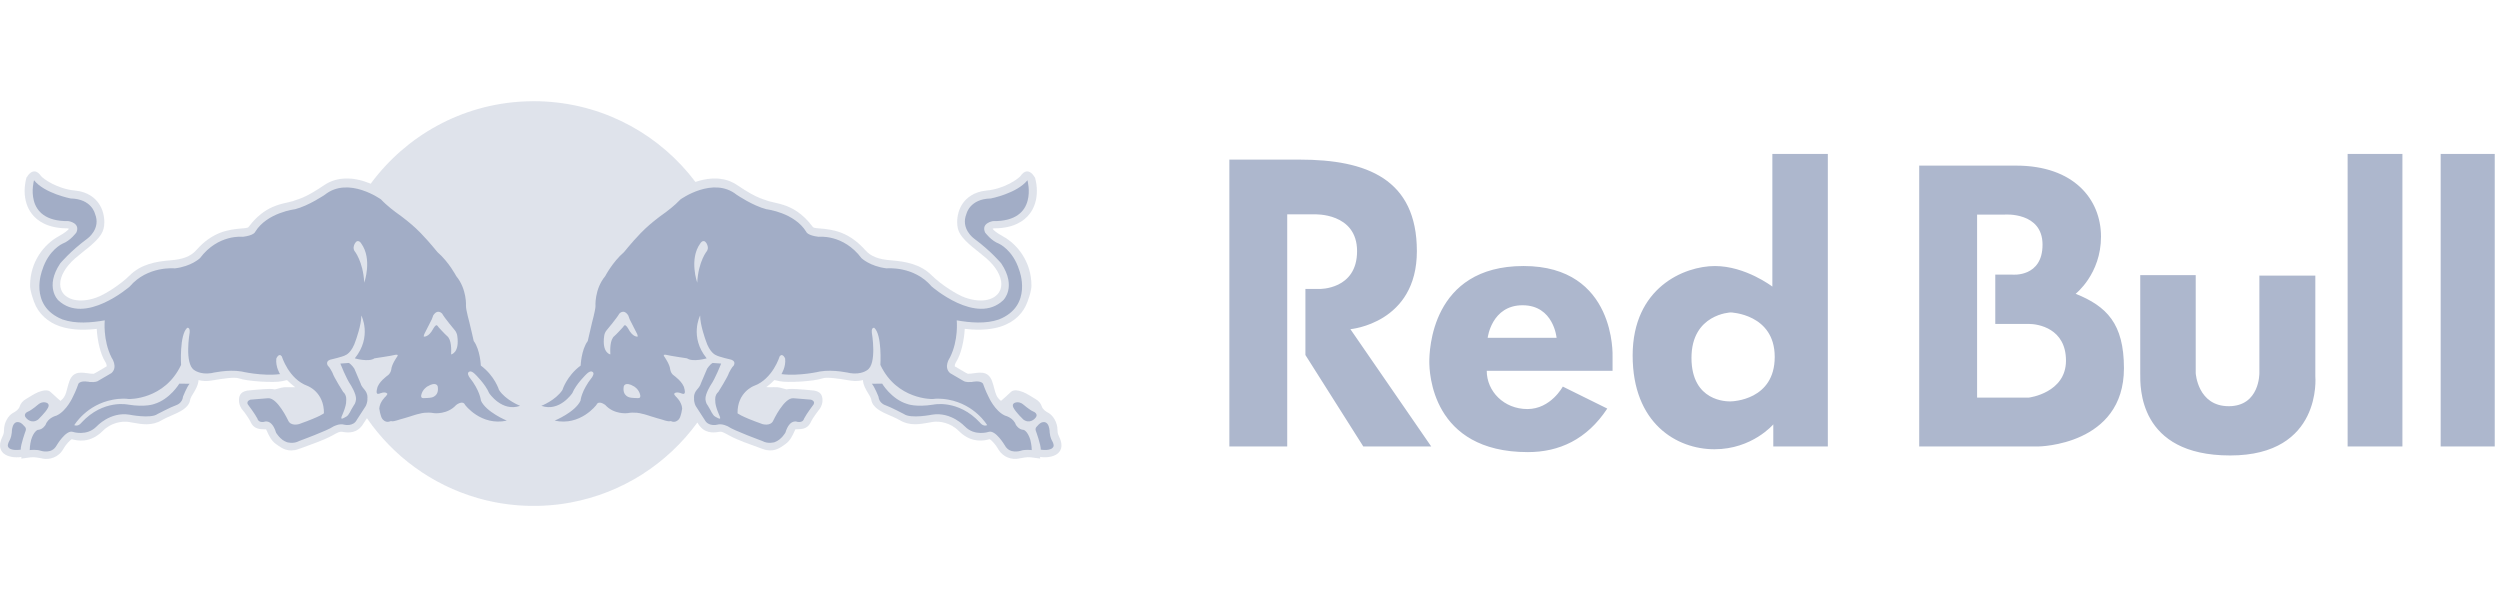 <svg width="135" height="32" viewBox="0 0 135 32" fill="none" xmlns="http://www.w3.org/2000/svg">
<path d="M26.759 27.124C26.82 27.136 26.88 27.146 26.941 27.157L26.759 27.124ZM27.253 27.206C27.324 27.217 27.394 27.226 27.465 27.236L27.253 27.206ZM27.776 27.269C27.844 27.275 27.913 27.281 27.982 27.287L27.776 27.269ZM28.055 27.292C28.113 27.296 28.171 27.299 28.229 27.302L28.055 27.292ZM28.314 27.307C28.382 27.31 28.451 27.312 28.52 27.315L28.314 27.307ZM28.588 27.316C28.742 27.32 28.895 27.32 29.049 27.316L28.588 27.316ZM29.122 27.315C29.194 27.312 29.265 27.31 29.337 27.306L29.122 27.315ZM29.404 27.303C29.466 27.3 29.527 27.296 29.589 27.292L29.404 27.303ZM29.653 27.287C29.72 27.282 29.787 27.276 29.854 27.27L29.653 27.287ZM30.198 27.232C30.25 27.226 30.301 27.219 30.352 27.211L30.198 27.232ZM39.629 9.886C39.573 9.856 39.516 9.829 39.458 9.805L39.629 9.886ZM39.068 9.685C38.997 9.67 38.925 9.659 38.852 9.652L39.068 9.685ZM52.49 20.167L52.452 20.173L52.49 20.167ZM2.385 17.122C2.136 16.893 1.947 16.608 1.835 16.289C1.743 16.023 1.624 15.691 1.624 15.409C1.63 14.138 2.372 13.194 3.171 12.757C3.534 12.558 3.668 12.422 3.724 12.352C3.697 12.34 3.669 12.333 3.64 12.331C2.553 12.331 1.995 11.908 1.722 11.551C1.462 11.216 1.33 10.784 1.33 10.312C1.33 10.082 1.362 9.842 1.426 9.597C1.732 9.091 2.023 9.23 2.202 9.489C2.315 9.651 3.094 10.202 4.053 10.29C4.75 10.356 5.127 10.698 5.322 10.97C5.548 11.286 5.634 11.666 5.634 11.99C5.634 12.122 5.619 12.247 5.591 12.357C5.486 12.784 5.036 13.168 4.411 13.658L4.056 13.952C3.536 14.407 3.25 14.913 3.25 15.342C3.25 15.449 3.269 15.553 3.305 15.65C3.32 15.69 3.338 15.728 3.359 15.764C3.592 16.157 4.248 16.404 5.2 16.071C5.64 15.918 6.487 15.385 7.004 14.872C7.613 14.265 8.425 14.119 9.207 14.057C9.886 14.006 10.303 13.84 10.597 13.509C11.466 12.53 12.303 12.392 13.085 12.334C13.385 12.311 13.401 12.29 13.44 12.237C13.872 11.662 14.315 11.358 14.713 11.181C15.016 11.046 15.293 10.985 15.52 10.935L15.795 10.867L15.864 10.843C16.299 10.703 16.637 10.586 17.523 9.987L17.561 9.964L17.561 9.963L17.598 9.94L17.599 9.94L17.636 9.918L17.637 9.917L17.674 9.896L17.675 9.896L17.712 9.876L17.714 9.876L17.751 9.856L17.752 9.856L17.789 9.838L17.791 9.837L17.829 9.82L17.83 9.819L17.868 9.803L17.869 9.803L17.907 9.787L17.909 9.787L17.947 9.773L17.949 9.772L17.986 9.758L18.026 9.745L18.029 9.744L18.066 9.732L18.068 9.732L18.106 9.721L18.109 9.72L18.146 9.71L18.149 9.709L18.186 9.7L18.19 9.699L18.227 9.691L18.23 9.69L18.268 9.682L18.271 9.682L18.308 9.675L18.312 9.674L18.349 9.668L18.352 9.667L18.39 9.662L18.393 9.661L18.43 9.657L18.434 9.656L18.471 9.652L18.475 9.652L18.512 9.648L18.516 9.648L18.553 9.645L18.557 9.645L18.593 9.643L18.598 9.643L18.634 9.641L18.675 9.64H18.679L18.716 9.639H18.761L18.797 9.64L18.801 9.64H18.805C18.831 9.641 18.857 9.642 18.883 9.644L18.919 9.646L18.924 9.646L18.959 9.649L18.964 9.649L18.999 9.653L19.004 9.653L19.039 9.657L19.045 9.657L19.079 9.661L19.085 9.662L19.119 9.666L19.125 9.667L19.159 9.672L19.165 9.674L19.199 9.679L19.205 9.68L19.238 9.686L19.244 9.687L19.278 9.693L19.284 9.694C19.337 9.704 19.389 9.716 19.44 9.728L19.472 9.737L19.479 9.738C19.53 9.752 19.581 9.766 19.631 9.781L19.661 9.79L19.668 9.792C19.768 9.824 19.864 9.859 19.957 9.896L19.984 9.907L20.018 9.921C21.914 7.346 24.911 5.632 28.318 5.477V5.476C28.486 5.469 28.654 5.465 28.822 5.465C28.933 5.465 29.043 5.467 29.154 5.47C29.21 5.472 29.265 5.474 29.32 5.476H29.32C29.375 5.479 29.43 5.481 29.485 5.485C32.781 5.683 35.685 7.343 37.554 9.825C37.822 9.733 38.112 9.665 38.409 9.645L38.417 9.645L38.445 9.643L38.474 9.641L38.482 9.641L38.489 9.641L38.518 9.64L38.526 9.64L38.554 9.639L38.562 9.639L38.591 9.639H38.598L38.628 9.639H38.635L38.671 9.64L38.701 9.641L38.707 9.641L38.737 9.643L38.743 9.643L38.773 9.645L38.779 9.645L38.809 9.648L38.815 9.648L38.845 9.651L38.851 9.652C38.923 9.659 38.995 9.67 39.067 9.685L39.099 9.691L39.103 9.693L39.134 9.7L39.139 9.701L39.17 9.709L39.174 9.71L39.206 9.718L39.21 9.719L39.243 9.728L39.246 9.729L39.278 9.739L39.281 9.74L39.314 9.751L39.316 9.752L39.352 9.764L39.385 9.776L39.387 9.777L39.419 9.79L39.421 9.791L39.455 9.804L39.457 9.805C39.514 9.829 39.571 9.856 39.628 9.887L39.629 9.887L39.662 9.905L39.663 9.905L39.696 9.925L39.697 9.925L39.73 9.945L39.73 9.945L39.763 9.966V9.966L39.797 9.988C40.407 10.403 40.76 10.586 41.061 10.705C41.197 10.759 41.323 10.8 41.456 10.843L41.526 10.867L41.804 10.935C41.955 10.968 42.127 11.007 42.314 11.068C42.781 11.22 43.338 11.515 43.879 12.237C43.918 12.29 43.936 12.311 44.237 12.334C45.019 12.393 45.854 12.53 46.726 13.509C47.018 13.84 47.434 14.006 48.112 14.057C48.899 14.119 49.709 14.265 50.316 14.872C50.834 15.385 51.68 15.918 52.121 16.071C53.073 16.404 53.732 16.157 53.959 15.764C54.009 15.681 54.042 15.59 54.059 15.494C54.068 15.444 54.072 15.393 54.072 15.342C54.072 14.913 53.786 14.407 53.268 13.952L53.203 13.899L52.91 13.658C52.286 13.168 51.837 12.784 51.728 12.357C51.7 12.247 51.687 12.123 51.687 11.99C51.687 11.666 51.776 11.286 51.997 10.97C52.194 10.698 52.574 10.357 53.268 10.29C54.232 10.203 55.006 9.651 55.119 9.489C55.3 9.23 55.589 9.091 55.894 9.597C55.959 9.842 55.991 10.083 55.991 10.312C55.991 10.787 55.859 11.216 55.599 11.551C55.324 11.908 54.768 12.331 53.679 12.331C53.656 12.331 53.624 12.341 53.597 12.352C53.651 12.422 53.786 12.559 54.15 12.757C54.949 13.194 55.691 14.139 55.698 15.41C55.698 15.692 55.581 16.023 55.486 16.29C55.387 16.568 55.23 16.823 55.025 17.037C54.997 17.066 54.968 17.094 54.938 17.122C54.488 17.54 53.739 17.868 52.49 17.793C52.358 17.785 52.227 17.773 52.096 17.758C52.064 18.388 51.891 19.137 51.648 19.514C51.574 19.633 51.559 19.712 51.559 19.752C51.559 19.768 51.561 19.777 51.561 19.784C51.569 19.787 52.115 20.109 52.115 20.109L52.203 20.154C52.203 20.154 52.255 20.178 52.261 20.184C52.269 20.181 52.45 20.173 52.45 20.173L52.486 20.168L52.489 20.167C52.831 20.135 53.353 19.968 53.574 20.587C53.632 20.751 53.668 20.894 53.701 21.021C53.769 21.28 53.827 21.473 54.054 21.647C54.054 21.647 54.166 21.551 54.293 21.438C54.392 21.351 54.488 21.262 54.582 21.171C54.74 21.009 55.033 21.091 55.244 21.171C55.457 21.252 55.721 21.436 55.907 21.542C56.095 21.647 56.199 21.781 56.253 21.94C56.309 22.099 56.44 22.205 56.638 22.31C56.83 22.419 57.106 22.769 57.106 23.241C57.106 23.313 57.114 23.375 57.134 23.441C57.148 23.484 57.167 23.529 57.193 23.581C57.462 24.122 57.246 24.394 57.091 24.509C56.882 24.666 56.513 24.73 56.167 24.674L56.169 24.763L55.663 24.695C55.468 24.671 55.209 24.721 55.055 24.753L55.018 24.763C54.658 24.834 54.187 24.712 53.922 24.283C53.913 24.267 53.903 24.251 53.894 24.234C53.759 23.997 53.549 23.777 53.446 23.716C53.297 23.756 53.063 23.812 52.783 23.783C52.524 23.757 52.225 23.658 51.921 23.406C51.871 23.364 51.82 23.318 51.77 23.268C51.323 22.82 50.734 22.728 50.363 22.785L50.142 22.824C49.687 22.906 49.117 23.012 48.591 22.691C48.46 22.611 48.271 22.529 48.086 22.45C47.608 22.242 47.114 22.028 47.047 21.576C47.036 21.495 46.949 21.348 46.877 21.23C46.814 21.127 46.745 21.013 46.692 20.892C46.641 20.776 46.604 20.652 46.6 20.523C46.444 20.564 46.283 20.58 46.121 20.572C46.064 20.57 46.008 20.564 45.951 20.556L45.744 20.523C45.394 20.464 44.662 20.344 44.429 20.429C43.965 20.596 42.505 20.677 42.105 20.585C42.105 20.585 41.957 20.553 41.818 20.523C41.685 20.661 41.536 20.79 41.38 20.905C41.673 20.921 41.931 20.885 42.108 20.93L42.475 21.027C42.593 20.993 42.88 20.997 43.043 21.012L43.474 21.044L43.966 21.091C44.203 21.139 44.454 21.241 44.411 21.705C44.394 21.848 44.314 22.05 44.194 22.169C44.128 22.242 43.871 22.615 43.814 22.732L43.796 22.768C43.696 22.982 43.547 23.177 43.116 23.177C43.061 23.177 43.006 23.179 42.951 23.184C42.938 23.219 42.903 23.284 42.903 23.284C42.806 23.505 42.665 23.813 42.397 23.991L42.325 24.042C42.109 24.196 41.751 24.45 41.201 24.25L41.012 24.182C40.533 24.01 39.808 23.751 39.443 23.551L39.391 23.523C39.051 23.336 38.975 23.299 38.852 23.316L38.783 23.327C38.522 23.364 38.029 23.43 37.689 22.865L37.658 22.817C36.044 25.032 33.618 26.617 30.818 27.135L30.806 27.138C30.711 27.155 30.614 27.171 30.518 27.186L30.483 27.192L30.351 27.211C30.3 27.219 30.248 27.226 30.197 27.232L30.103 27.244L29.955 27.26L29.852 27.27C29.786 27.277 29.718 27.282 29.651 27.287L29.588 27.292C29.526 27.296 29.465 27.3 29.403 27.303L29.335 27.307C29.264 27.31 29.193 27.313 29.121 27.315L29.048 27.316C28.894 27.32 28.741 27.32 28.587 27.316L28.518 27.315C28.45 27.313 28.381 27.31 28.312 27.307L28.228 27.302C28.17 27.299 28.112 27.296 28.054 27.292L27.98 27.287C27.912 27.282 27.843 27.276 27.775 27.27L27.673 27.259L27.539 27.244L27.464 27.236C27.393 27.227 27.323 27.217 27.253 27.206L27.168 27.194L27.017 27.171L26.94 27.158C26.879 27.147 26.819 27.136 26.759 27.125L26.628 27.099L26.562 27.085C26.473 27.066 26.383 27.046 26.294 27.025L26.271 27.02L26.131 26.986L26.06 26.967C25.977 26.946 25.894 26.923 25.812 26.9L25.782 26.891C23.327 26.183 21.23 24.637 19.815 22.583L19.629 22.867C19.292 23.431 18.801 23.365 18.536 23.328L18.467 23.317C18.344 23.3 18.266 23.338 17.929 23.524L17.875 23.552C17.51 23.752 16.788 24.011 16.307 24.184L16.117 24.251C15.568 24.451 15.208 24.197 14.996 24.044L14.922 23.992C14.654 23.814 14.515 23.506 14.416 23.285C14.416 23.285 14.384 23.22 14.368 23.185C14.313 23.18 14.258 23.178 14.203 23.179C13.775 23.179 13.623 22.983 13.524 22.77L13.507 22.733C13.449 22.616 13.195 22.243 13.125 22.171C13.007 22.052 12.922 21.849 12.909 21.706C12.864 21.242 13.119 21.14 13.354 21.092L13.846 21.045L14.277 21.013C14.438 20.998 14.725 20.994 14.842 21.029L15.211 20.932C15.386 20.886 15.646 20.922 15.937 20.907C15.782 20.79 15.636 20.662 15.5 20.525C15.359 20.554 15.213 20.587 15.213 20.587C14.812 20.678 13.354 20.597 12.893 20.43C12.658 20.345 11.927 20.465 11.576 20.525L11.365 20.557C11.15 20.59 10.931 20.579 10.72 20.525C10.709 20.789 10.566 21.029 10.444 21.232C10.372 21.349 10.282 21.496 10.271 21.577C10.208 22.029 9.708 22.244 9.232 22.451C9.047 22.53 8.861 22.612 8.729 22.692C8.207 23.013 7.635 22.908 7.177 22.825L6.956 22.786C6.587 22.729 5.997 22.821 5.55 23.269C4.865 23.952 4.184 23.802 3.874 23.717C3.771 23.778 3.559 23.998 3.425 24.235C3.167 24.705 2.672 24.838 2.3 24.764L2.263 24.754C2.11 24.722 1.855 24.672 1.659 24.696L1.15 24.764L1.156 24.675C0.808 24.732 0.438 24.667 0.228 24.51C0.074 24.396 -0.142 24.123 0.13 23.582C0.194 23.452 0.215 23.362 0.215 23.242C0.215 22.77 0.488 22.42 0.68 22.311C0.881 22.206 1.013 22.101 1.067 21.942C1.12 21.782 1.223 21.648 1.411 21.543C1.597 21.437 1.862 21.253 2.074 21.172C2.285 21.093 2.578 21.01 2.737 21.172C2.898 21.329 3.266 21.648 3.266 21.648C3.604 21.388 3.571 21.087 3.746 20.588C3.965 19.968 4.489 20.136 4.829 20.168L4.868 20.174C4.868 20.174 5.051 20.182 5.057 20.184C5.066 20.179 5.118 20.155 5.118 20.155L5.203 20.11C5.203 20.11 5.752 19.788 5.757 19.785C5.759 19.778 5.759 19.769 5.759 19.752C5.759 19.713 5.746 19.634 5.672 19.515C5.428 19.137 5.255 18.389 5.224 17.759C5.136 17.769 5.051 17.778 4.967 17.784C3.637 17.891 2.847 17.555 2.385 17.122Z" fill="#8191B2" fill-opacity="0.25"/>
<path d="M5.657 17.299C5.657 17.299 5.546 18.371 6.029 19.316C6.029 19.316 6.387 19.823 6.015 20.149L5.275 20.579C5.275 20.579 5.176 20.653 4.846 20.628C4.846 20.628 4.389 20.515 4.237 20.716C4.237 20.716 4.105 21.104 3.939 21.423C3.939 21.423 3.602 22.197 3.044 22.445C3.044 22.445 2.6 22.547 2.465 22.933C2.465 22.933 2.322 23.203 2.035 23.215C2.035 23.215 1.821 23.283 1.679 23.76C1.679 23.76 1.602 24.068 1.606 24.305C1.606 24.305 1.971 24.257 2.209 24.343C2.209 24.343 2.794 24.539 3.055 24.057C3.055 24.057 3.561 23.192 3.935 23.322C3.935 23.322 4.688 23.574 5.22 23.025C5.22 23.025 5.95 22.227 6.981 22.391C6.981 22.391 8.143 22.626 8.505 22.358C8.505 22.358 9.238 21.975 9.513 21.88C9.513 21.88 9.849 21.782 9.884 21.413C9.884 21.413 10.089 20.895 10.237 20.723L9.683 20.716C9.683 20.716 9.181 21.56 8.329 21.815C8.329 21.815 7.862 22.001 6.926 21.85C6.926 21.85 5.582 21.545 4.402 22.82C4.402 22.82 4.241 23.053 4.01 22.96C4.01 22.96 4.663 21.848 6.095 21.584C6.095 21.584 6.563 21.485 6.954 21.548C6.954 21.548 8.883 21.605 9.778 19.706C9.778 19.706 9.681 18.087 10.108 17.703C10.108 17.703 10.273 17.653 10.24 17.966C10.24 17.966 9.946 19.662 10.498 19.99C10.498 19.99 10.817 20.242 11.409 20.149C11.409 20.149 12.307 19.934 13.036 20.059C13.036 20.059 14.158 20.325 15.122 20.202C15.122 20.202 14.872 19.819 14.921 19.361C14.921 19.361 15.059 19.033 15.217 19.244C15.217 19.244 15.588 20.469 16.602 20.837C16.602 20.837 17.507 21.166 17.492 22.315C17.492 22.315 17.354 22.472 16.153 22.899C16.153 22.899 15.705 23.04 15.56 22.705C15.56 22.705 14.981 21.466 14.477 21.504L13.531 21.581C13.531 21.581 13.209 21.664 13.446 21.923C13.446 21.923 13.77 22.353 13.903 22.61C13.903 22.61 13.941 22.83 14.246 22.783C14.246 22.783 14.668 22.574 14.906 23.36C14.906 23.36 15.124 23.752 15.493 23.878C15.493 23.878 15.838 23.993 16.162 23.811C16.162 23.811 17.724 23.238 17.996 23.034C17.996 23.034 18.334 22.845 18.602 22.936C18.602 22.936 19.071 23.048 19.264 22.678L19.748 21.929C19.748 21.929 19.854 21.744 19.84 21.512C19.84 21.512 19.884 21.283 19.69 21.049C19.69 21.049 19.507 20.856 19.478 20.716L19.133 19.905C19.133 19.905 18.993 19.688 18.839 19.599L18.378 19.633C18.378 19.633 18.696 20.443 18.928 20.773C18.928 20.773 19.242 21.254 19.226 21.56C19.226 21.56 19.205 21.774 19.121 21.863C19.121 21.863 19.015 22.033 18.972 22.116C18.972 22.116 18.832 22.419 18.719 22.486C18.719 22.486 18.523 22.602 18.475 22.607C18.475 22.607 18.39 22.631 18.453 22.478C18.453 22.478 18.711 21.934 18.694 21.644C18.694 21.644 18.744 21.341 18.53 21.164C18.53 21.164 18.028 20.371 17.956 20.134C17.956 20.134 17.799 19.817 17.715 19.763C17.715 19.763 17.539 19.532 17.823 19.425C17.823 19.425 18.528 19.265 18.654 19.179C18.654 19.179 18.993 19.076 19.214 18.37C19.214 18.37 19.517 17.546 19.513 17.037C19.513 17.037 20.107 18.184 19.159 19.35C19.159 19.35 19.909 19.571 20.22 19.35C20.22 19.35 21.155 19.213 21.335 19.163C21.335 19.163 21.57 19.107 21.436 19.273C21.436 19.273 21.154 19.674 21.13 19.937C21.13 19.937 21.112 20.146 20.941 20.269C20.941 20.269 20.409 20.641 20.363 20.997C20.363 20.997 20.249 21.34 20.484 21.258C20.484 21.258 20.802 21.111 20.914 21.259C20.914 21.259 20.947 21.275 20.824 21.412C20.824 21.412 20.505 21.69 20.481 22.063C20.481 22.063 20.54 22.493 20.653 22.631C20.653 22.631 20.797 22.83 21.024 22.767C21.024 22.767 21.084 22.718 21.193 22.751C21.193 22.751 21.305 22.751 21.599 22.649C21.599 22.649 22.044 22.527 22.192 22.474C22.192 22.474 22.759 22.272 23.038 22.286C23.038 22.286 23.22 22.266 23.451 22.312C23.451 22.312 24.16 22.393 24.632 21.871C24.632 21.871 24.991 21.586 25.113 21.863C25.113 21.863 25.974 23.019 27.369 22.714C27.369 22.714 26.259 22.258 25.971 21.636C25.971 21.636 25.933 21.109 25.352 20.376C25.352 20.376 25.174 20.133 25.346 20.069C25.346 20.069 25.445 19.995 25.661 20.212C25.661 20.212 26.213 20.742 26.413 21.227C26.413 21.227 27.099 22.263 28.087 21.915C28.087 21.915 27.311 21.616 26.947 21.058C26.947 21.058 26.721 20.302 25.964 19.74C25.964 19.74 25.934 18.891 25.581 18.414C25.581 18.414 25.401 17.616 25.352 17.43C25.352 17.43 25.161 16.73 25.163 16.536C25.163 16.536 25.226 15.621 24.636 14.909C24.636 14.909 24.241 14.148 23.625 13.617C23.625 13.617 23.158 13.039 22.81 12.685C22.81 12.685 22.352 12.149 21.355 11.449C21.355 11.449 20.903 11.12 20.572 10.767C20.572 10.767 18.812 9.5 17.541 10.516C17.541 10.516 16.663 11.114 15.929 11.299C15.929 11.299 14.422 11.474 13.78 12.52C13.78 12.52 13.725 12.713 13.118 12.787C13.118 12.787 11.783 12.626 10.801 13.938C10.801 13.938 10.345 14.383 9.441 14.492C9.441 14.492 7.968 14.341 7.009 15.47C7.009 15.47 4.588 17.582 3.145 16.213C3.145 16.213 2.397 15.505 3.252 14.223C3.252 14.223 3.794 13.568 4.719 12.884C4.719 12.884 5.47 12.356 5.126 11.534C5.126 11.534 4.944 10.739 3.819 10.718C3.819 10.718 2.408 10.446 1.837 9.733C1.837 9.733 1.2 11.977 3.701 11.94C3.701 11.94 4.353 12.037 4.125 12.554C4.125 12.554 3.806 12.997 3.377 13.158C3.377 13.158 2.622 13.488 2.281 14.586C2.281 14.586 1.519 16.51 3.378 17.252C4.094 17.499 4.92 17.427 5.657 17.299ZM2.077 21.831C2.178 21.747 2.326 21.699 2.457 21.73C2.753 21.793 2.574 22.05 2.574 22.05C2.454 22.274 2.063 22.652 2.063 22.652C1.715 22.913 1.44 22.602 1.44 22.602C1.182 22.348 1.517 22.225 1.517 22.225C1.712 22.146 2.077 21.831 2.077 21.831ZM1.331 23.033C1.331 23.033 1.44 23.113 1.382 23.27C1.382 23.27 1.106 24.026 1.119 24.28C1.119 24.28 0.508 24.389 0.423 24.087C0.423 24.087 0.407 23.971 0.506 23.802C0.506 23.802 0.61 23.645 0.637 23.357C0.637 23.357 0.628 22.632 1.097 22.824C1.19 22.876 1.264 22.952 1.331 23.033ZM22.867 21.499C22.76 21.497 22.732 21.457 22.745 21.339C22.817 21.01 23.081 20.867 23.081 20.867C23.577 20.572 23.637 20.868 23.637 20.868C23.728 21.396 23.31 21.463 23.31 21.463C23.226 21.492 22.867 21.499 22.867 21.499ZM24.361 19.139C24.37 18.891 24.391 18.34 24.139 18.143C24.046 18.069 23.678 17.666 23.678 17.666C23.622 17.569 23.579 17.562 23.579 17.562C23.503 17.555 23.406 17.731 23.406 17.731C23.144 18.237 22.882 18.175 22.882 18.175C22.88 18.083 22.942 17.98 22.942 17.98C23.068 17.735 23.193 17.488 23.317 17.242C23.356 17.154 23.391 17.037 23.391 17.037C23.644 16.645 23.882 16.944 23.882 16.944C23.988 17.151 24.555 17.827 24.555 17.827C24.681 17.977 24.693 18.138 24.693 18.138C24.825 19.064 24.361 19.139 24.361 19.139ZM19.139 13.547C19.062 13.408 19.094 13.266 19.172 13.13C19.347 12.862 19.511 13.155 19.511 13.155C20.117 13.999 19.669 15.264 19.669 15.264C19.607 14.1 19.139 13.547 19.139 13.547ZM51.663 17.299C51.663 17.299 51.774 18.371 51.291 19.316C51.291 19.316 50.933 19.823 51.304 20.149L52.044 20.579C52.044 20.579 52.144 20.653 52.474 20.628C52.474 20.628 52.93 20.515 53.082 20.716C53.082 20.716 53.215 21.104 53.38 21.423C53.38 21.423 53.718 22.197 54.275 22.445C54.275 22.445 54.72 22.547 54.854 22.933C54.854 22.933 54.998 23.203 55.284 23.215C55.284 23.215 55.499 23.283 55.64 23.76C55.64 23.76 55.718 24.068 55.714 24.305C55.714 24.305 55.349 24.257 55.111 24.343C55.111 24.343 54.526 24.539 54.264 24.057C54.264 24.057 53.759 23.192 53.384 23.322C53.384 23.322 52.632 23.574 52.1 23.025C52.1 23.025 51.37 22.227 50.338 22.391C50.338 22.391 49.177 22.626 48.814 22.358C48.814 22.358 48.082 21.975 47.807 21.88C47.807 21.88 47.47 21.782 47.436 21.413C47.436 21.413 47.231 20.895 47.082 20.723L47.636 20.716C47.636 20.716 48.138 21.56 48.991 21.815C48.991 21.815 49.458 22.001 50.393 21.85C50.393 21.85 51.737 21.545 52.918 22.82C52.918 22.82 53.079 23.053 53.309 22.96C53.309 22.96 52.657 21.848 51.225 21.584C51.225 21.584 50.756 21.485 50.365 21.548C50.365 21.548 48.436 21.605 47.541 19.706C47.541 19.706 47.639 18.087 47.212 17.703C47.212 17.703 47.047 17.653 47.079 17.966C47.079 17.966 47.373 19.662 46.822 19.99C46.822 19.99 46.502 20.242 45.91 20.149C45.91 20.149 45.013 19.934 44.283 20.059C44.283 20.059 43.161 20.325 42.197 20.202C42.197 20.202 42.448 19.819 42.398 19.361C42.398 19.361 42.26 19.033 42.102 19.244C42.102 19.244 41.731 20.469 40.717 20.837C40.717 20.837 39.812 21.166 39.827 22.315C39.827 22.315 39.966 22.472 41.166 22.899C41.166 22.899 41.615 23.04 41.76 22.705C41.76 22.705 42.338 21.466 42.842 21.504L43.788 21.581C43.788 21.581 44.111 21.664 43.873 21.923C43.873 21.923 43.55 22.353 43.417 22.61C43.417 22.61 43.379 22.83 43.074 22.783C43.074 22.783 42.652 22.574 42.413 23.36C42.413 23.36 42.196 23.752 41.827 23.878C41.827 23.878 41.482 23.993 41.158 23.811C41.158 23.811 39.596 23.238 39.324 23.034C39.324 23.034 38.986 22.845 38.718 22.936C38.718 22.936 38.249 23.048 38.056 22.678L37.572 21.929C37.572 21.929 37.465 21.744 37.48 21.512C37.48 21.512 37.436 21.283 37.63 21.049C37.63 21.049 37.813 20.856 37.842 20.716L38.187 19.905C38.187 19.905 38.327 19.688 38.481 19.599L38.942 19.633C38.942 19.633 38.624 20.443 38.392 20.773C38.392 20.773 38.078 21.254 38.094 21.56C38.094 21.56 38.115 21.774 38.199 21.863C38.199 21.863 38.305 22.033 38.348 22.116C38.348 22.116 38.487 22.419 38.601 22.486C38.601 22.486 38.797 22.602 38.845 22.607C38.845 22.607 38.93 22.631 38.866 22.478C38.866 22.478 38.609 21.934 38.625 21.644C38.625 21.644 38.575 21.341 38.789 21.164C38.789 21.164 39.292 20.371 39.364 20.134C39.364 20.134 39.521 19.817 39.605 19.763C39.605 19.763 39.781 19.532 39.497 19.425C39.497 19.425 38.792 19.265 38.666 19.179C38.666 19.179 38.327 19.076 38.106 18.37C38.106 18.37 37.803 17.546 37.807 17.037C37.807 17.037 37.212 18.184 38.161 19.35C38.161 19.35 37.411 19.571 37.1 19.35C37.1 19.35 36.166 19.213 35.984 19.163C35.984 19.163 35.75 19.107 35.884 19.273C35.884 19.273 36.166 19.674 36.19 19.937C36.19 19.937 36.208 20.146 36.379 20.269C36.379 20.269 36.911 20.641 36.957 20.997C36.957 20.997 37.071 21.34 36.836 21.258C36.836 21.258 36.518 21.111 36.406 21.259C36.406 21.259 36.373 21.275 36.495 21.412C36.495 21.412 36.815 21.69 36.838 22.063C36.838 22.063 36.779 22.493 36.666 22.631C36.666 22.631 36.523 22.83 36.295 22.767C36.295 22.767 36.236 22.718 36.126 22.751C36.126 22.751 36.014 22.751 35.721 22.649C35.721 22.649 35.276 22.527 35.127 22.474C35.127 22.474 34.56 22.272 34.281 22.286C34.281 22.286 34.099 22.266 33.868 22.312C33.868 22.312 33.159 22.393 32.687 21.871C32.687 21.871 32.328 21.586 32.207 21.863C32.207 21.863 31.345 23.019 29.95 22.714C29.95 22.714 31.06 22.258 31.348 21.636C31.348 21.636 31.386 21.109 31.967 20.376C31.967 20.376 32.145 20.133 31.973 20.069C31.973 20.069 31.874 19.995 31.657 20.212C31.657 20.212 31.106 20.742 30.906 21.227C30.906 21.227 30.22 22.263 29.232 21.915C29.232 21.915 30.008 21.616 30.372 21.058C30.372 21.058 30.598 20.302 31.356 19.74C31.356 19.74 31.385 18.891 31.739 18.414C31.739 18.414 31.919 17.616 31.967 17.43C31.967 17.43 32.157 16.73 32.156 16.536C32.156 16.536 32.093 15.621 32.683 14.909C32.683 14.909 33.078 14.148 33.694 13.617C33.694 13.617 34.162 13.039 34.509 12.685C34.509 12.685 34.967 12.149 35.965 11.449C35.965 11.449 36.416 11.12 36.747 10.767C36.747 10.767 38.507 9.5 39.778 10.516C39.778 10.516 40.656 11.114 41.39 11.299C41.39 11.299 42.897 11.474 43.539 12.52C43.539 12.52 43.594 12.713 44.201 12.787C44.201 12.787 45.535 12.626 46.518 13.938C46.518 13.938 46.974 14.383 47.878 14.492C47.878 14.492 49.351 14.341 50.31 15.47C50.31 15.47 52.731 17.582 54.174 16.213C54.174 16.213 54.922 15.505 54.067 14.223C54.067 14.223 53.525 13.568 52.6 12.884C52.6 12.884 51.849 12.356 52.193 11.534C52.193 11.534 52.375 10.739 53.5 10.718C53.5 10.718 54.911 10.446 55.482 9.733C55.482 9.733 56.119 11.977 53.618 11.94C53.618 11.94 52.966 12.037 53.194 12.554C53.194 12.554 53.513 12.997 53.942 13.158C53.942 13.158 54.696 13.488 55.038 14.586C55.038 14.586 55.8 16.51 53.94 17.252C53.225 17.499 52.399 17.427 51.663 17.299ZM55.242 21.831C55.141 21.747 54.993 21.699 54.863 21.73C54.566 21.793 54.746 22.05 54.746 22.05C54.866 22.274 55.257 22.652 55.257 22.652C55.605 22.913 55.88 22.602 55.88 22.602C56.138 22.348 55.802 22.225 55.802 22.225C55.607 22.146 55.242 21.831 55.242 21.831ZM55.988 23.033C55.988 23.033 55.88 23.113 55.937 23.27C55.937 23.27 56.214 24.026 56.201 24.28C56.201 24.28 56.812 24.389 56.896 24.087C56.896 24.087 56.913 23.971 56.813 23.802C56.813 23.802 56.709 23.645 56.683 23.357C56.683 23.357 56.692 22.632 56.222 22.824C56.129 22.876 56.056 22.952 55.988 23.033ZM34.452 21.499C34.56 21.497 34.587 21.457 34.574 21.339C34.502 21.01 34.238 20.867 34.238 20.867C33.743 20.572 33.682 20.868 33.682 20.868C33.592 21.396 34.01 21.463 34.01 21.463C34.093 21.492 34.452 21.499 34.452 21.499ZM32.959 19.139C32.949 18.891 32.928 18.34 33.181 18.143C33.274 18.069 33.641 17.666 33.641 17.666C33.697 17.569 33.74 17.562 33.74 17.562C33.816 17.555 33.914 17.731 33.914 17.731C34.176 18.237 34.437 18.175 34.437 18.175C34.44 18.083 34.377 17.98 34.377 17.98C34.251 17.735 34.126 17.488 34.002 17.242C33.974 17.175 33.95 17.107 33.928 17.037C33.676 16.645 33.438 16.944 33.438 16.944C33.331 17.151 32.764 17.827 32.764 17.827C32.69 17.915 32.641 18.023 32.626 18.138C32.495 19.064 32.959 19.139 32.959 19.139ZM38.18 13.547C38.258 13.408 38.226 13.266 38.148 13.13C37.972 12.862 37.809 13.155 37.809 13.155C37.203 13.999 37.65 15.264 37.65 15.264C37.712 14.1 38.18 13.547 38.18 13.547Z" fill="#8191B2" fill-opacity="0.65"/>
<path d="M66.385 8.618V24.109H69.51V11.575H70.983C70.983 11.575 73.282 11.471 73.282 13.564C73.282 15.656 71.241 15.604 71.241 15.604H70.492V19.17L73.618 24.109H77.286L72.921 17.775C72.921 17.775 76.511 17.465 76.511 13.564C76.511 9.664 73.799 8.619 70.182 8.619L66.385 8.618ZM112.085 15.864C112.085 15.864 113.454 14.799 113.454 12.781C113.454 10.762 111.988 8.943 108.866 8.943H103.637V24.109H110.077C110.077 24.109 114.693 24.057 114.693 19.885C114.693 17.464 113.753 16.537 112.085 15.864ZM109.566 21.469H106.763V11.587H108.261C108.261 11.587 110.297 11.434 110.297 13.21C110.297 14.986 108.678 14.83 108.678 14.83H107.745V17.492H109.565C110.043 17.492 111.563 17.723 111.563 19.473C111.563 21.222 109.566 21.469 109.566 21.469ZM131.796 8.314H134.716V24.109H131.796V8.314ZM126.772 8.314H129.73V24.109H126.772V8.314ZM115.573 14.856H118.569V20.151C118.569 20.151 118.673 21.935 120.352 21.935C122.031 21.935 122.006 20.151 122.006 20.151V14.881H125.028V20.333C125.028 20.333 125.415 24.595 120.429 24.595C115.443 24.595 115.573 20.849 115.573 20.178V14.856ZM95.707 8.314V15.476C95.707 15.476 94.26 14.366 92.606 14.366C90.953 14.366 88.163 15.528 88.163 19.196C88.163 22.864 90.54 24.26 92.58 24.26C94.622 24.26 95.758 22.916 95.758 22.916V24.109H98.703V8.314H95.707V8.314ZM93.433 21.676C93.278 21.676 91.34 21.702 91.34 19.325C91.34 16.948 93.458 16.871 93.458 16.871C93.458 16.871 95.835 16.948 95.835 19.273C95.835 21.598 93.588 21.676 93.433 21.676ZM82.272 14.365C87.284 14.365 87.078 19.248 87.078 19.248V20.023H80.284C80.284 21.133 81.213 22.089 82.479 22.089C83.745 22.089 84.391 20.875 84.391 20.875L86.793 22.063C85.683 23.743 84.184 24.414 82.505 24.414C77.287 24.414 77.183 20.074 77.183 19.532C77.183 18.989 77.261 14.365 82.272 14.365ZM80.335 18.24H84.055C84.055 18.24 83.9 16.484 82.221 16.484C80.542 16.483 80.335 18.24 80.335 18.24Z" fill="#8191B2" fill-opacity="0.65"/>
</svg>
